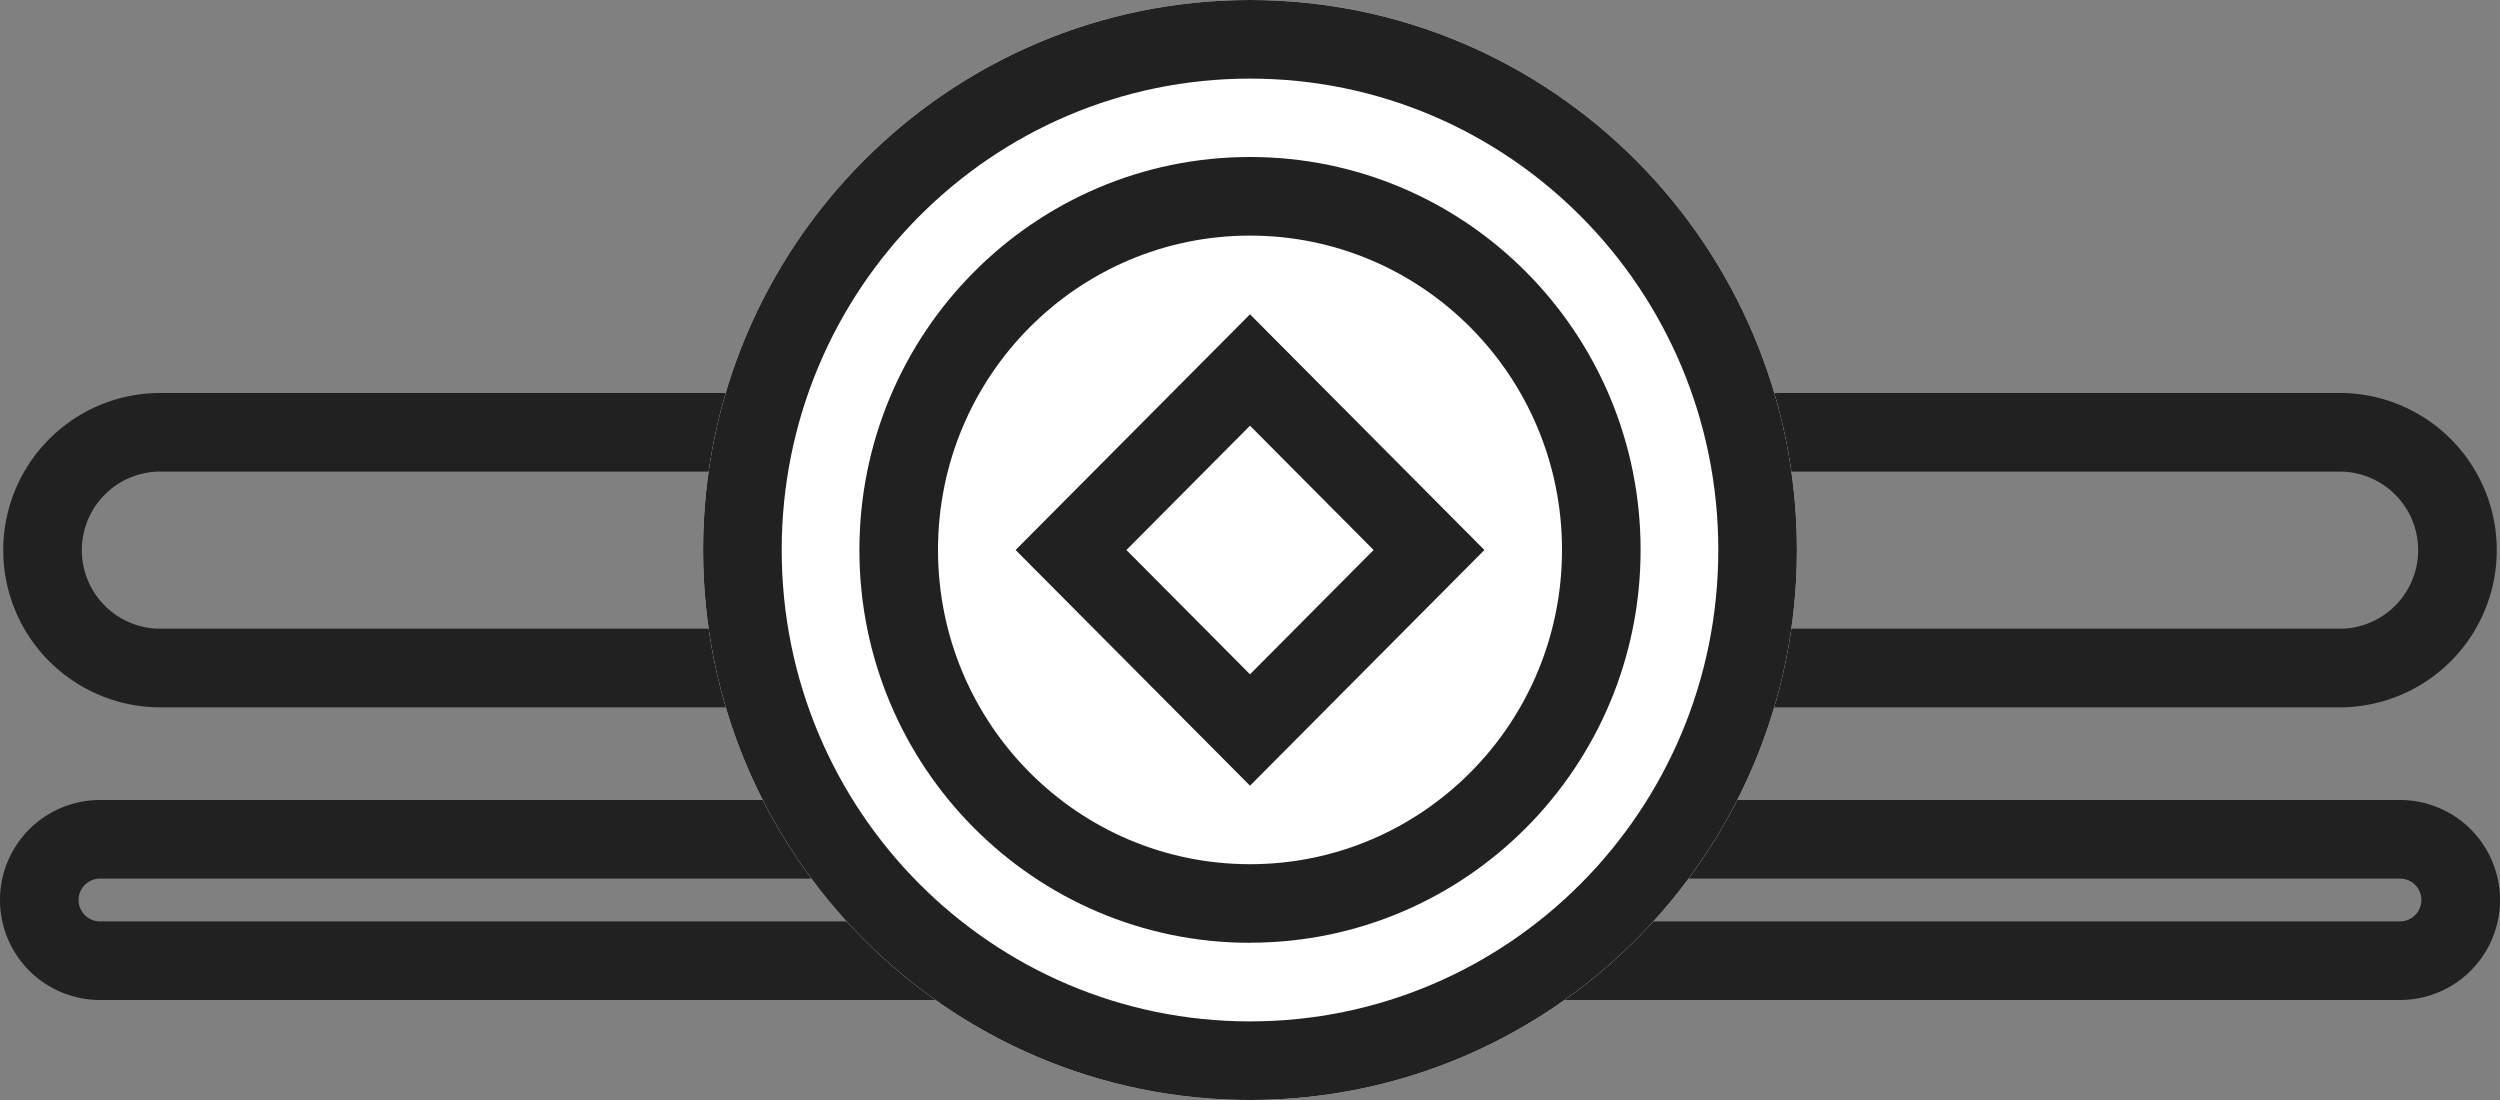 <?xml version="1.0" encoding="UTF-8"?>
<svg xmlns="http://www.w3.org/2000/svg" width="25" height="11" viewBox="0 0 25 11" fill="none">
  <rect x="0" y="0" width="25" height="11" fill="#808080" stroke="none"/>
  <path d="M1.571 4.323H23.43a1.179 1.179 0 0 1 0 2.357H1.57a1.179 1.179 0 0 1 0-2.357zM1 8.393h23a.607.607 0 0 1 0 1.214H1a.607.607 0 1 1 0-1.214z" stroke="#212121" stroke-width=".786"></path>
  <path d="M17.969 5.5c0 3.038-2.449 5.5-5.469 5.5-3.02 0-5.469-2.462-5.469-5.5S9.48 0 12.5 0c3.02 0 5.469 2.462 5.469 5.5z" fill="#fff"></path>
  <path fill-rule="evenodd" clip-rule="evenodd" d="M12.5 10.214c2.582 0 4.683-2.106 4.683-4.714 0-2.608-2.1-4.714-4.683-4.714-2.582 0-4.683 2.106-4.683 4.714 0 2.608 2.1 4.714 4.683 4.714zm0 .786c3.02 0 5.469-2.462 5.469-5.5S15.52 0 12.5 0C9.48 0 7.031 2.462 7.031 5.5S9.48 11 12.5 11z" fill="#212121"></path>
  <path d="M16.406 5.499c0 2.17-1.749 3.928-3.906 3.928S8.594 7.67 8.594 5.5s1.749-3.93 3.906-3.93 3.906 1.76 3.906 3.929z" fill="#fff"></path>
  <path fill-rule="evenodd" clip-rule="evenodd" d="M12.5 8.642c1.72 0 3.12-1.403 3.12-3.143 0-1.74-1.4-3.143-3.12-3.143-1.72 0-3.12 1.403-3.12 3.143 0 1.74 1.4 3.143 3.12 3.143zm0 .785c2.157 0 3.906-1.758 3.906-3.928S14.657 1.57 12.5 1.57 8.594 3.33 8.594 5.5s1.749 3.928 3.906 3.928z" fill="#212121"></path>
  <path fill-rule="evenodd" clip-rule="evenodd" d="M11.264 5.5L12.5 6.743 13.736 5.5 12.5 4.257 11.264 5.5zm-1.108 0L12.5 7.857 14.844 5.5 12.5 3.143 10.156 5.5z" fill="#212121"></path>
</svg>

